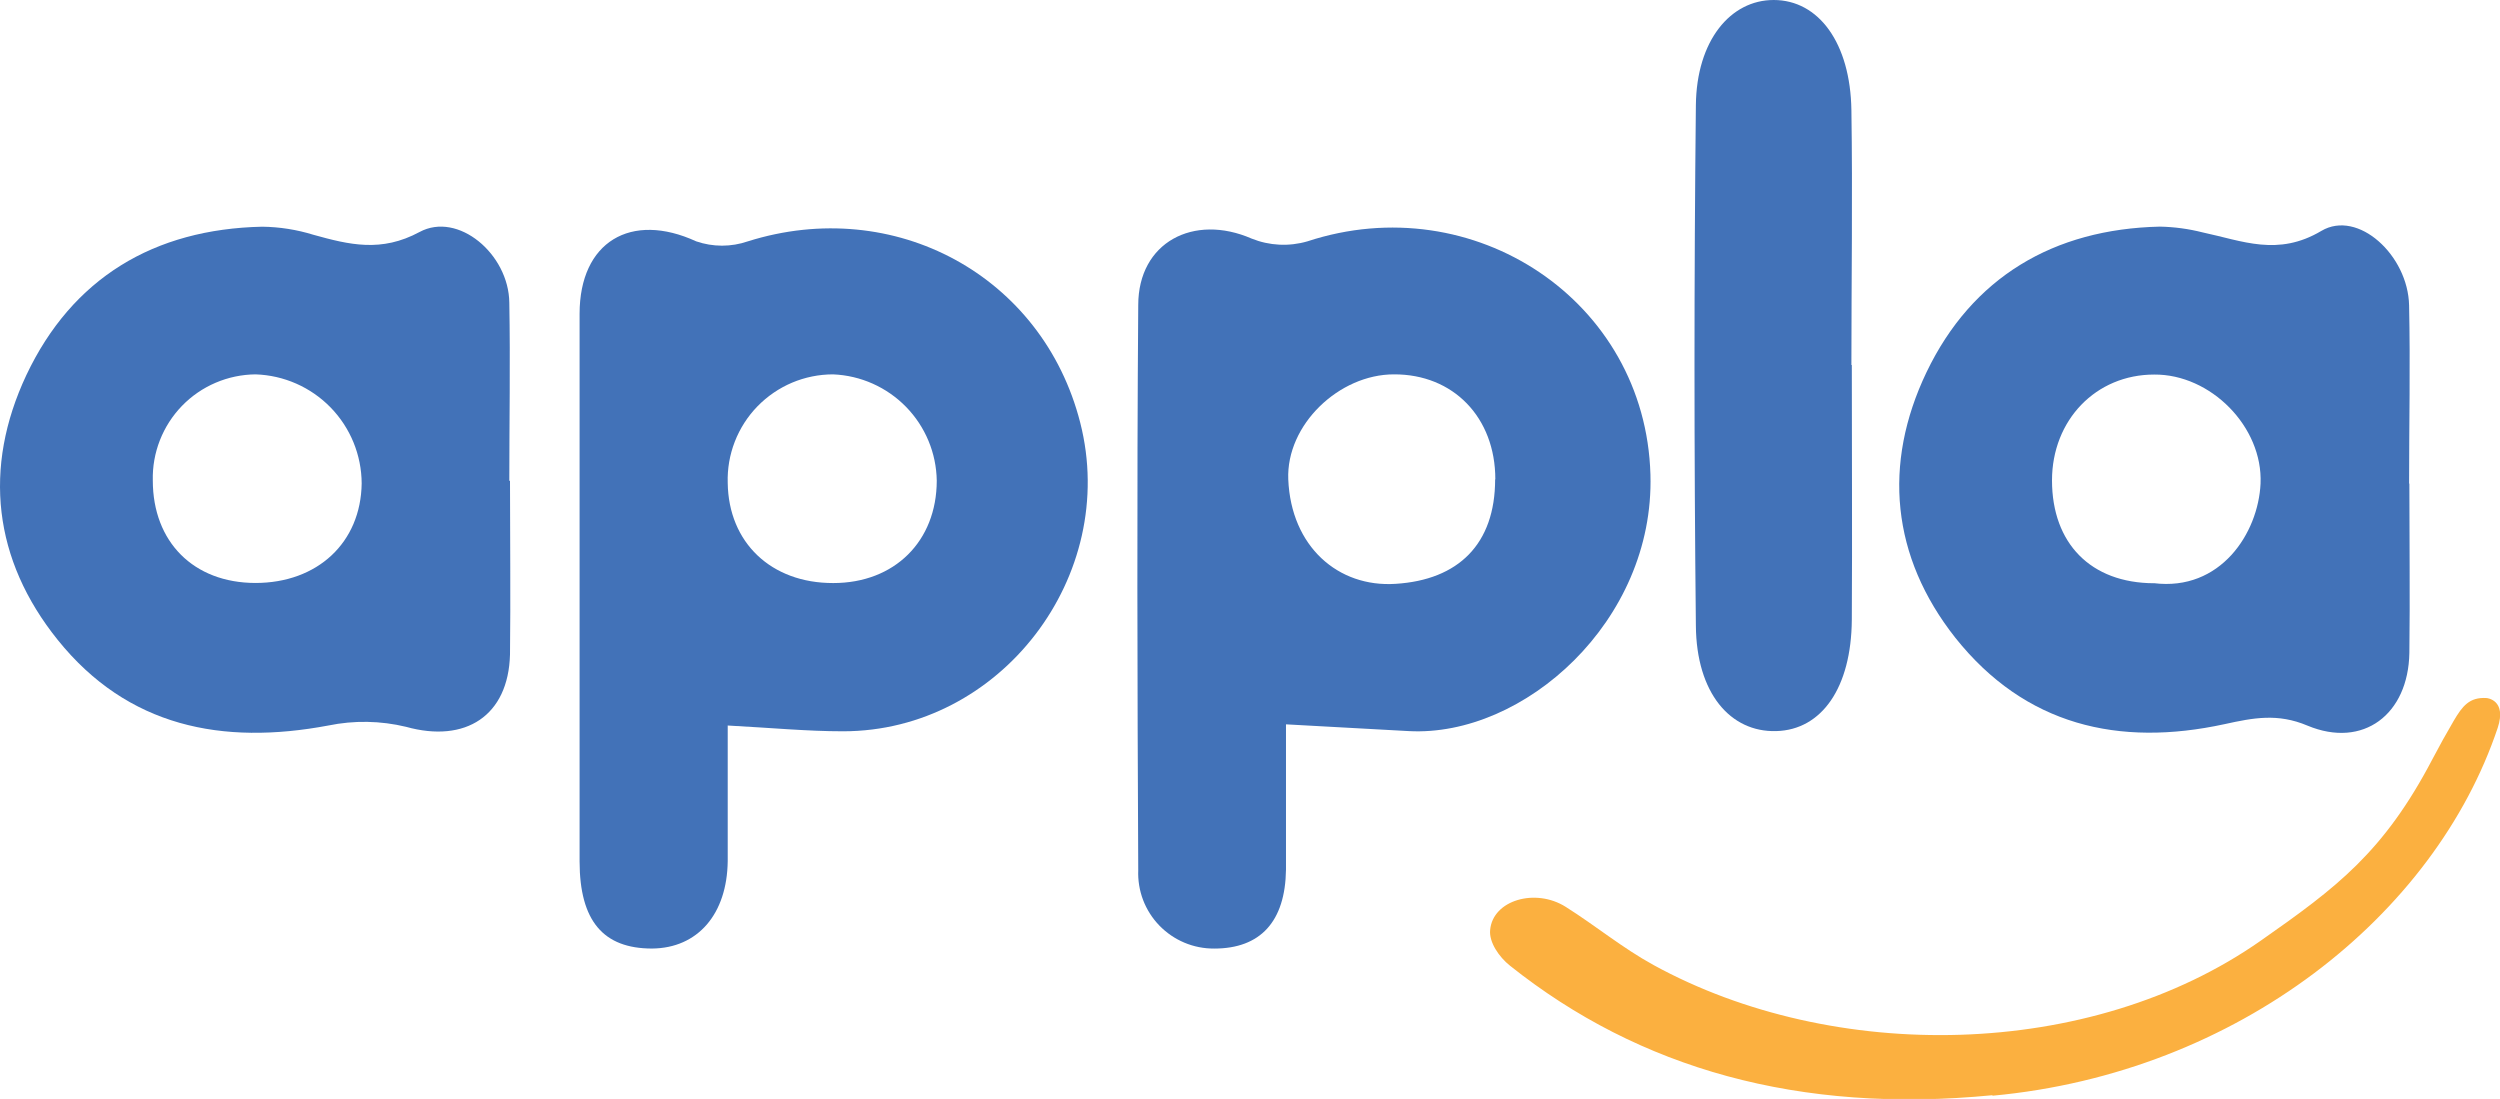 <svg width="91" height="40" viewBox="0 0 91 40" fill="none" xmlns="http://www.w3.org/2000/svg">
<g clip-path="url(#clip0)">
<path d="M72.522 39.866C65.497 40.551 59.673 38.902 54.967 35.154C54.56 34.832 54.197 34.292 54.241 33.853C54.335 32.766 55.888 32.313 56.991 33.009C58.094 33.705 59.049 34.502 60.192 35.129C66.724 38.71 76.064 38.612 82.301 34.234C85.052 32.306 86.768 31.026 88.55 27.616C88.793 27.152 89.047 26.696 89.312 26.243C89.631 25.699 89.889 25.369 90.513 25.409C90.513 25.409 91.257 25.467 90.916 26.496C88.63 33.31 81.481 39.054 72.529 39.884" fill="#FBB040"/>
<path d="M46.81 26.366C46.81 28.178 46.81 29.921 46.81 31.654C46.784 33.549 45.877 34.528 44.197 34.528C43.825 34.53 43.457 34.458 43.114 34.314C42.771 34.17 42.461 33.958 42.202 33.691C41.943 33.424 41.742 33.108 41.609 32.761C41.477 32.413 41.417 32.043 41.432 31.672C41.399 24.819 41.381 17.962 41.432 11.105C41.432 8.818 43.45 7.767 45.558 8.684C46.205 8.945 46.92 8.981 47.59 8.785C53.628 6.799 59.898 10.934 60.076 17.277C60.229 22.622 55.453 26.837 51.28 26.612L46.81 26.366ZM54.43 17.447C54.43 15.193 52.899 13.616 50.736 13.627C48.744 13.627 46.813 15.461 46.893 17.451C46.995 19.897 48.708 21.386 50.794 21.252C53.087 21.111 54.423 19.803 54.423 17.447" fill="#4272B8"/>
<path d="M26.489 26.395C26.489 28.095 26.489 29.718 26.489 31.342C26.467 33.273 25.4 34.513 23.735 34.527C21.96 34.527 21.1 33.523 21.097 31.356C21.097 24.709 21.097 18.065 21.097 11.423C21.097 8.799 22.969 7.694 25.342 8.785C25.951 8.995 26.613 8.995 27.222 8.785C32.552 7.107 37.956 10.032 39.32 15.384C40.746 20.969 36.417 26.619 30.687 26.619C29.381 26.619 28.075 26.493 26.492 26.409L26.489 26.395ZM30.332 21.223C32.563 21.223 34.095 19.701 34.098 17.497C34.083 16.493 33.684 15.532 32.982 14.812C32.281 14.093 31.329 13.668 30.324 13.627C29.811 13.627 29.302 13.73 28.829 13.93C28.356 14.131 27.928 14.424 27.57 14.792C27.212 15.16 26.933 15.597 26.747 16.075C26.561 16.553 26.473 17.064 26.489 17.577C26.518 19.752 28.071 21.227 30.328 21.223" fill="#4272B8"/>
<path d="M87.701 17.603C87.701 19.661 87.727 21.716 87.701 23.764C87.665 26 86.025 27.258 83.993 26.413C82.904 25.953 82.019 26.13 80.974 26.359C77.124 27.196 73.716 26.406 71.176 23.217C68.843 20.263 68.528 16.889 70.124 13.551C71.782 10.094 74.751 8.336 78.619 8.249C79.144 8.259 79.666 8.33 80.175 8.459C81.627 8.767 82.912 9.347 84.497 8.405C85.829 7.615 87.654 9.293 87.691 11.116C87.738 13.29 87.691 15.439 87.691 17.603H87.701ZM78.397 21.227C80.821 21.528 82.2 19.415 82.284 17.603C82.374 15.537 80.469 13.616 78.412 13.634C76.289 13.634 74.696 15.29 74.693 17.483C74.693 19.785 76.108 21.22 78.397 21.23" fill="#4272B8"/>
<path d="M18.564 17.501C18.564 19.61 18.589 21.72 18.564 23.825C18.506 26.058 16.942 27.058 14.783 26.457C13.853 26.232 12.886 26.216 11.949 26.409C8.088 27.134 4.648 26.457 2.104 23.296C-0.243 20.379 -0.628 17.034 0.958 13.656C2.63 10.122 5.602 8.336 9.547 8.252C10.178 8.26 10.805 8.359 11.408 8.546C12.714 8.908 13.876 9.198 15.273 8.444C16.67 7.691 18.52 9.245 18.539 11.018C18.578 13.192 18.539 15.341 18.539 17.501H18.564ZM9.296 21.22C11.561 21.22 13.136 19.748 13.165 17.596C13.16 16.563 12.755 15.572 12.034 14.832C11.313 14.092 10.333 13.66 9.3 13.627C8.8 13.632 8.305 13.736 7.846 13.933C7.386 14.13 6.97 14.416 6.622 14.776C6.275 15.135 6.002 15.559 5.82 16.025C5.638 16.49 5.55 16.987 5.562 17.487C5.562 19.723 7.043 21.216 9.296 21.22Z" fill="#4272B8"/>
<path d="M67.406 13.286C67.406 16.378 67.424 19.469 67.406 22.561C67.388 25.025 66.317 26.569 64.652 26.612C62.986 26.656 61.749 25.232 61.73 22.774C61.663 16.456 61.663 10.139 61.73 3.824C61.756 1.475 62.99 0 64.561 0C66.201 0 67.355 1.566 67.391 4.012C67.438 7.1 67.391 10.195 67.391 13.286" fill="#4272B8"/>
</g>
<defs>
<clipPath id="clip0">
<rect width="91" height="40" fill="white"/>
</clipPath>
</defs>
</svg>
